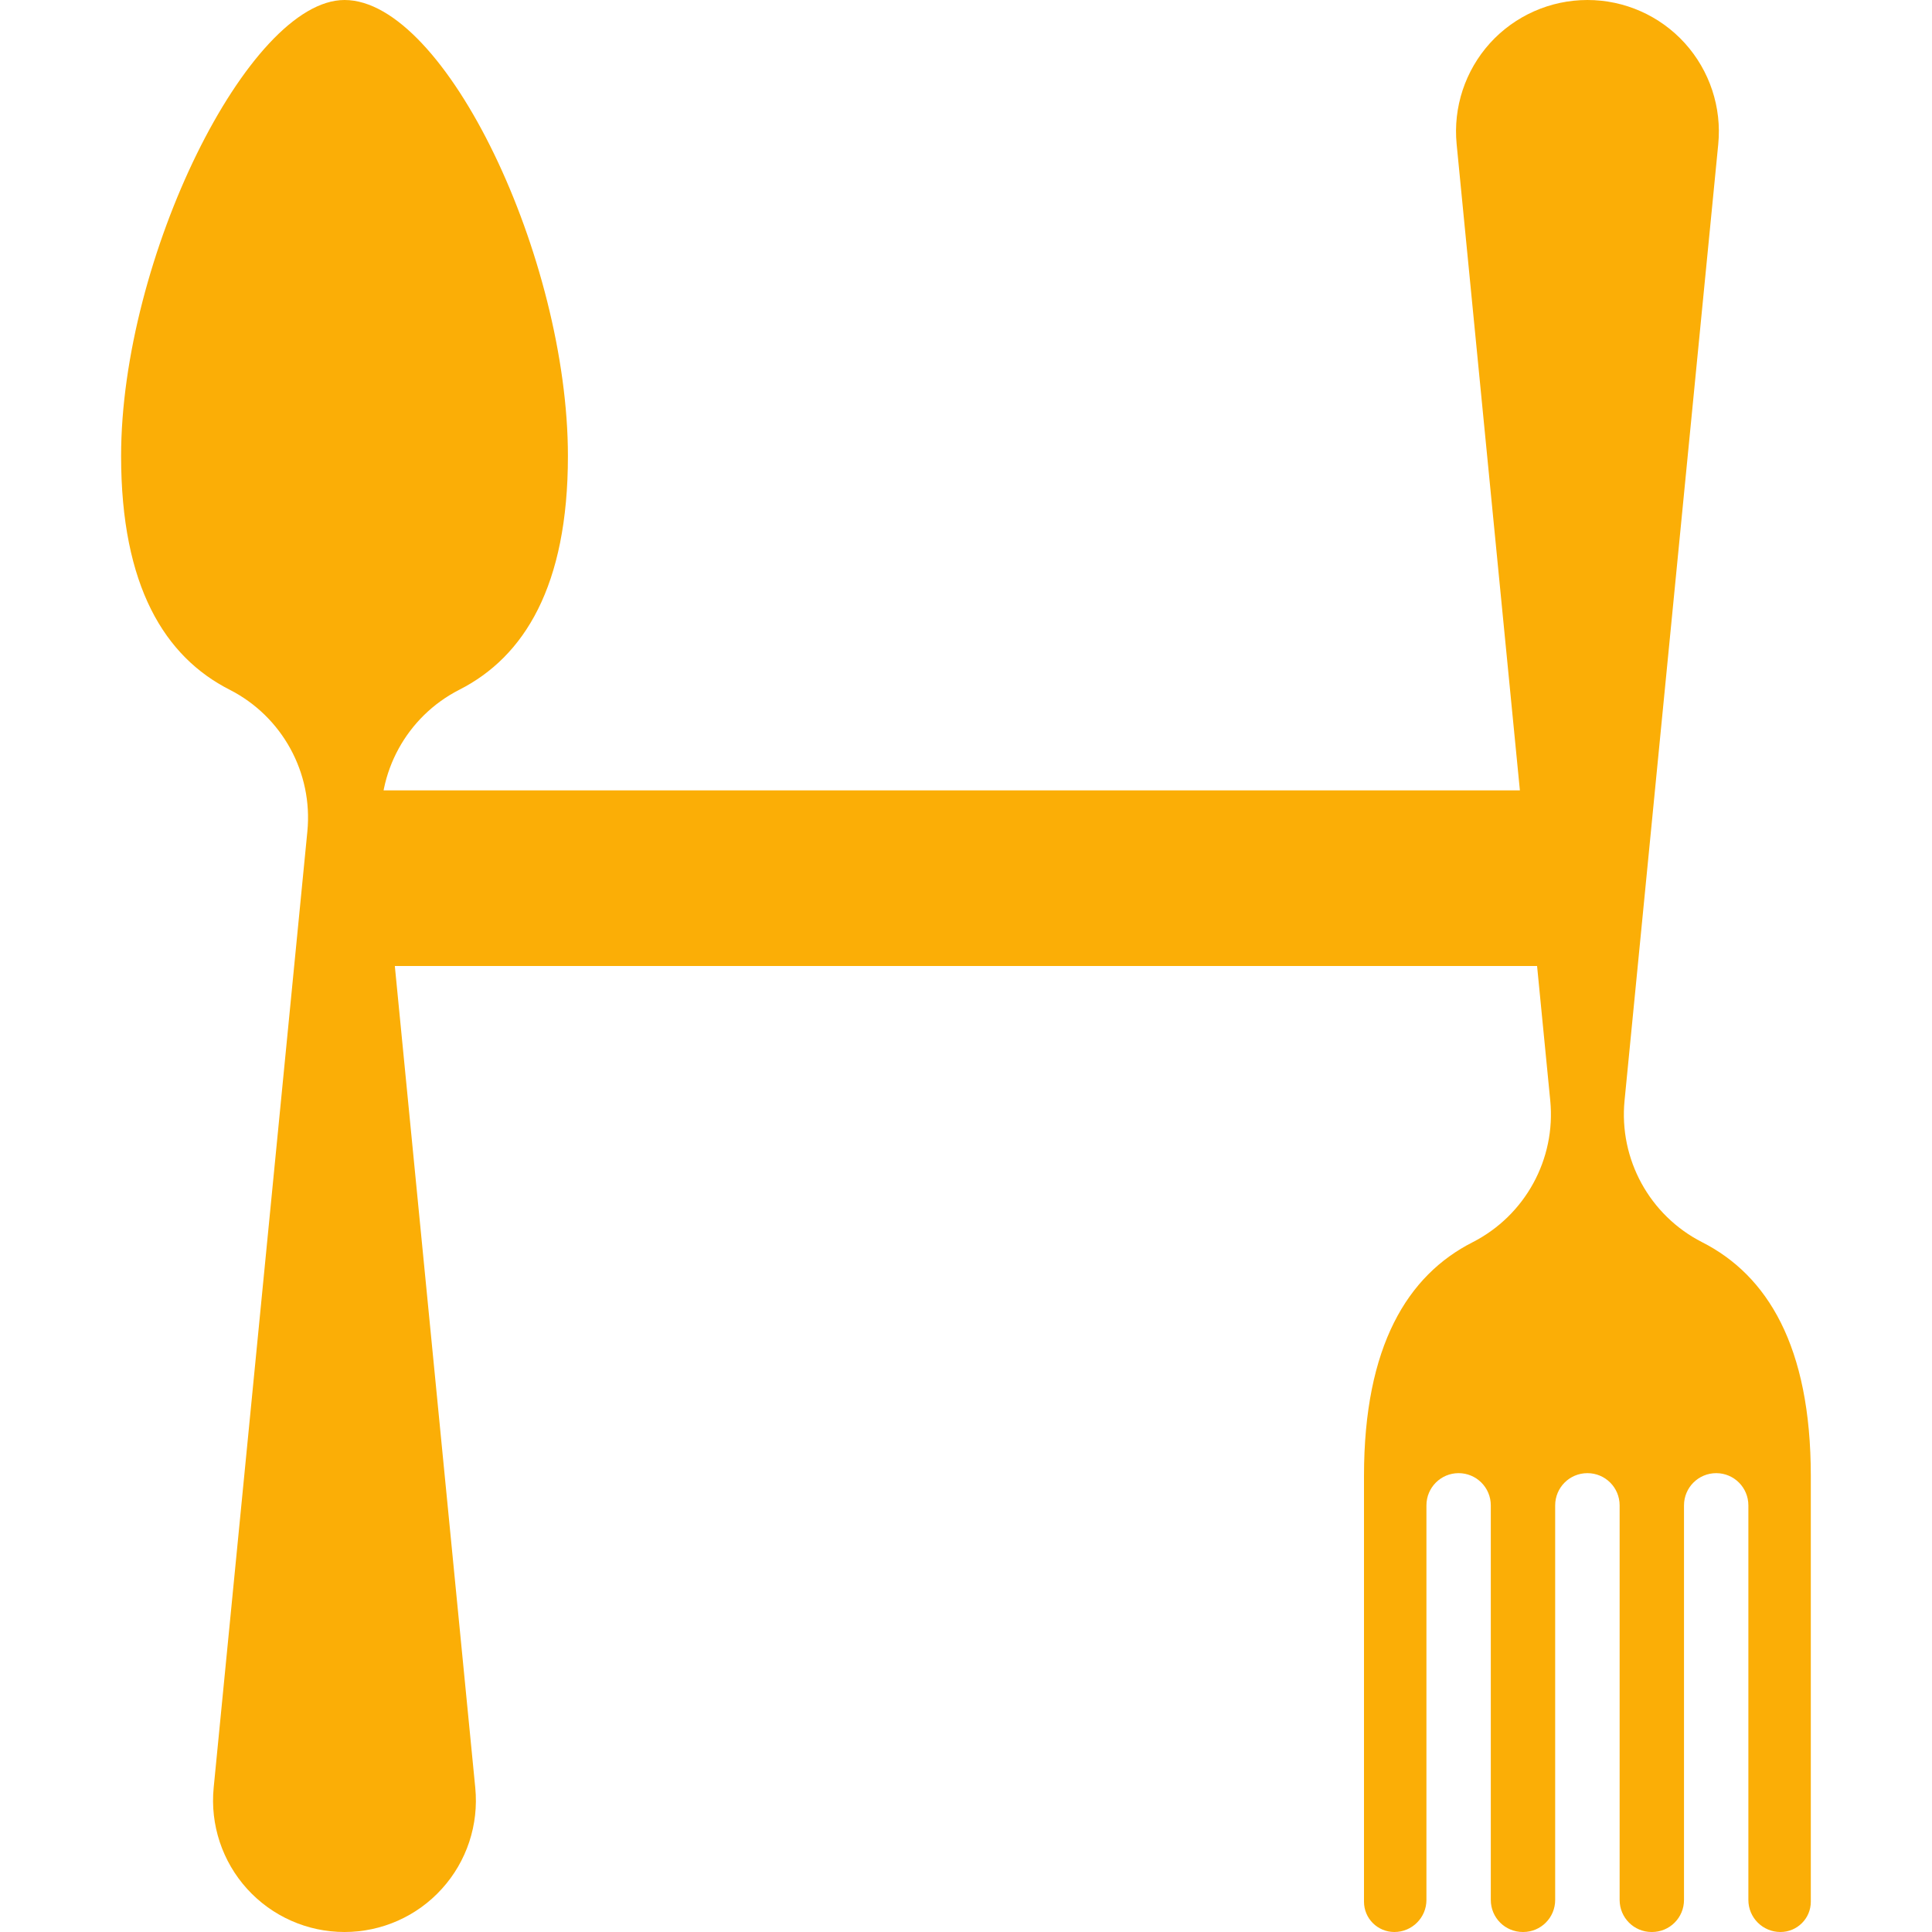 <svg width="22" height="22" viewBox="0 0 22 22" fill="none" xmlns="http://www.w3.org/2000/svg">
<g clip-path="url(#clip0)">
<path d="M3.923 0C2.829 0 1.379 2.945 1.379 5.193C1.379 6.674 1.875 7.479 2.617 7.855C3.214 8.16 3.565 8.8 3.5 9.468L2.433 20.358C2.392 20.778 2.531 21.197 2.814 21.509C3.098 21.822 3.5 22 3.923 22C4.345 22 4.748 21.822 5.031 21.509C5.315 21.197 5.453 20.778 5.412 20.358L4.346 9.468C4.281 8.8 4.632 8.16 5.229 7.855C5.97 7.479 6.467 6.674 6.467 5.193C6.467 2.945 5.074 0 3.923 0Z" fill="#FBAE06"/>
<path d="M15.878 22C16.079 22 16.243 21.837 16.243 21.635V17.142C16.243 16.939 16.407 16.775 16.609 16.775C16.812 16.775 16.976 16.939 16.976 17.142V21.635C16.976 21.837 17.139 22 17.341 22H17.345C17.546 22 17.709 21.837 17.709 21.635V17.142C17.709 16.939 17.873 16.775 18.076 16.775C18.279 16.775 18.443 16.939 18.443 17.142V21.635C18.443 21.837 18.606 22 18.807 22H18.812C19.013 22 19.176 21.837 19.176 21.635V17.142C19.176 16.939 19.34 16.775 19.543 16.775C19.745 16.775 19.909 16.939 19.909 17.142V21.635C19.909 21.837 20.073 22 20.274 22C20.465 22 20.62 21.846 20.62 21.655C20.62 20.518 20.62 16.958 20.62 16.807C20.62 15.326 20.123 14.521 19.382 14.145C18.784 13.84 18.434 13.2 18.499 12.533L19.566 1.642C19.607 1.222 19.468 0.804 19.185 0.491C18.901 0.178 18.499 -8.75225e-07 18.076 -8.75225e-07C17.654 -8.75225e-07 17.251 0.178 16.967 0.491C16.684 0.804 16.546 1.222 16.587 1.642L17.653 12.533C17.718 13.2 17.367 13.84 16.77 14.145C16.029 14.521 15.532 15.326 15.532 16.807C15.532 16.958 15.532 20.518 15.532 21.655C15.532 21.846 15.687 22 15.878 22Z" fill="#FBAE06"/>
<path d="M4 9H17.8L18 11H4V9Z" fill="#FBAE06"/>
</g>
<defs>
<clipPath id="clip0">
<rect width="22" height="22" fill="white"/>
</clipPath>
</defs>
</svg>
